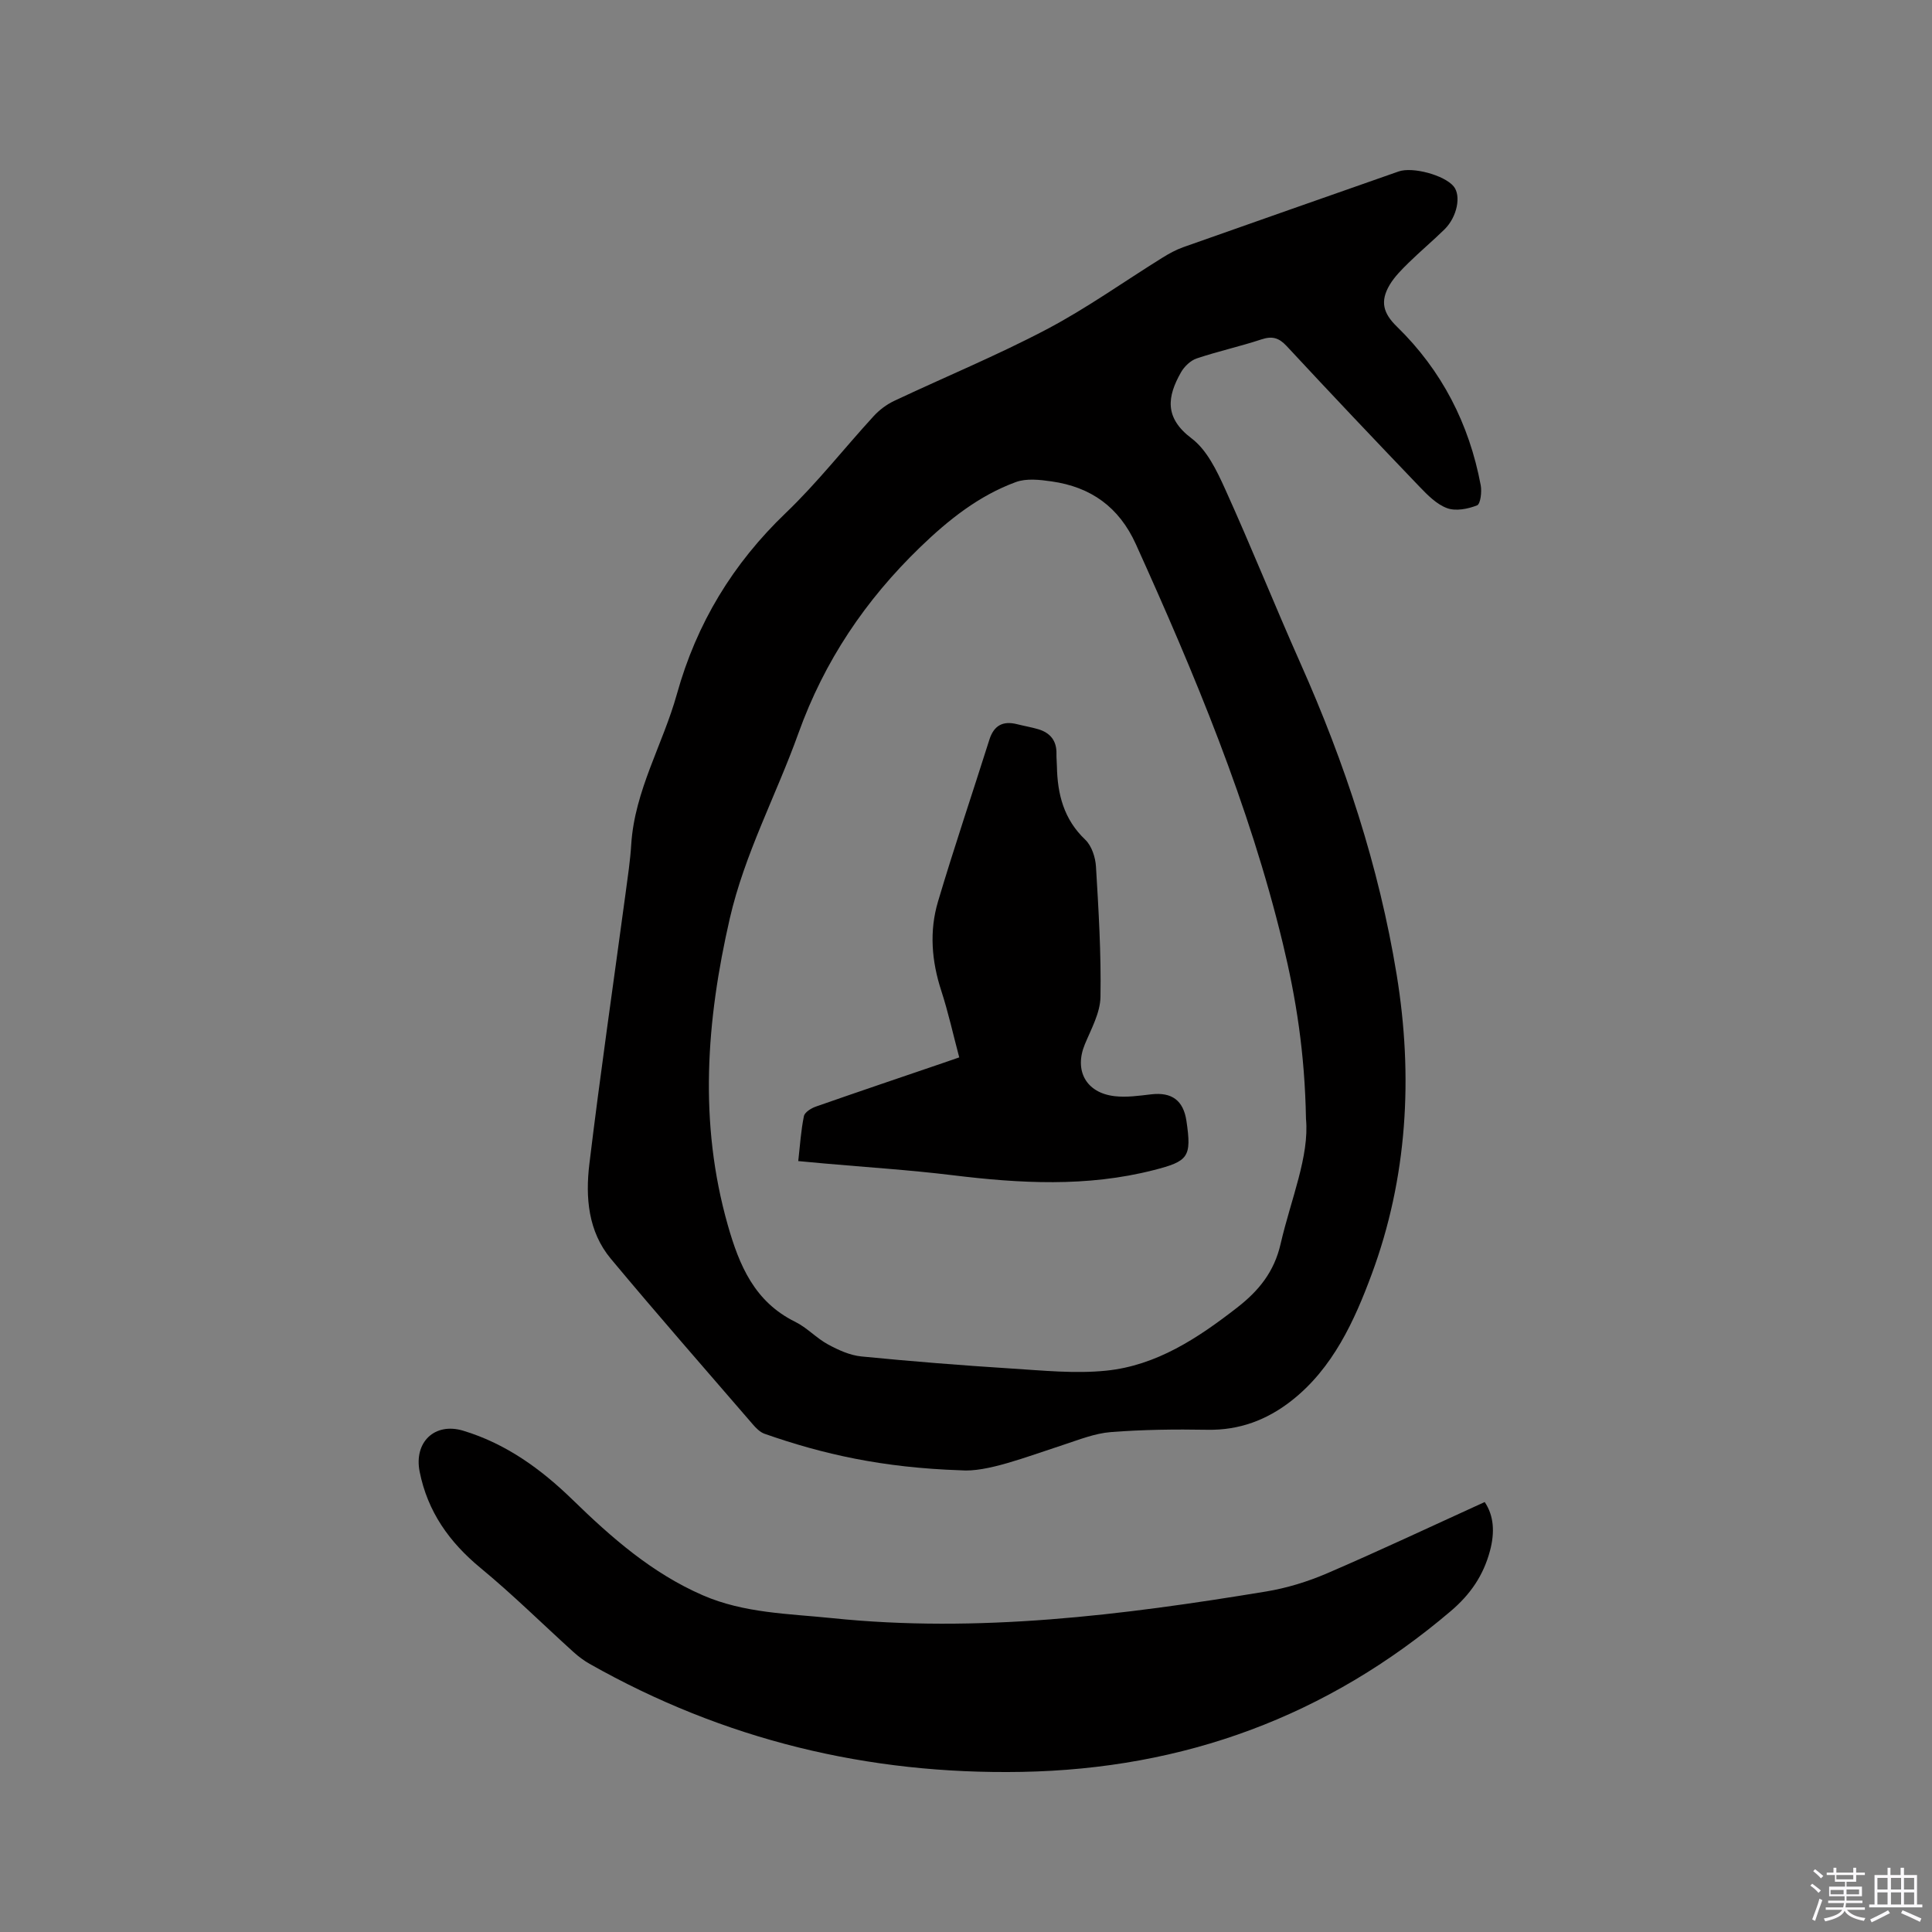 <svg enable-background="new 0 0 400 400" viewBox="0 0 400 400" xmlns="http://www.w3.org/2000/svg"><rect x="0" y="0" width="400" height="400" fill="#808080" stroke="none"/><path d="m374.8 390.4.4-.4c.7.5 1.3 1 1.8 1.4l-.5.5c-.5-.6-1.1-1.1-1.7-1.5zm1 7.3-.6-.3c.5-1.4 1.1-2.8 1.5-4.3.2.1.4.2.6.3-.5 1.3-1 2.8-1.5 4.3zm-.4-10.3.4-.4c.4.3 1 .8 1.7 1.4l-.5.5c-.4-.5-1-1-1.6-1.5zm2.5.3h1.7v-1h.6v1h3.5v-1h.6v1h1.8v.5h-1.8v1.4h-2v1h3.2v2h-3.2v.9h3.3v.5h-3.4c0 .3-.1.6-.1.9h4v.5h-3.7c.7.9 1.9 1.5 3.8 1.7-.1.2-.2.4-.3.6-2.1-.4-3.5-1.1-4-2.1-.4 1-1.8 1.7-4 2.2-.1-.2-.2-.4-.3-.6 2.1-.4 3.4-1 3.8-1.8h-3.4v-.5h3.6c.1-.3.1-.6.2-.9h-3.3v-.5h3.4c0-.3 0-.6 0-.9h-3.2v-2h3.3v-1h-2.1v-1.4h-1.7v-.5zm1.1 3.5v1h2.7c0-.3 0-.4 0-.4 0-.1 0-.2 0-.2 0-.1 0-.2 0-.3h-2.7zm1.2-3v.9h3.5v-.9zm4.7 3h-2.6v.6.4h2.6z" fill="#fbfafc"/><path d="m393.6 386.7h.6v1.5h2.7v6.1h1.1v.6h-11v-.6h1.1v-6.1h2.7v-1.5h.6v1.5h2.1v-1.5zm-2.7 8.8.4.6c-1.2.6-2.5 1.3-3.8 1.9-.1-.2-.2-.4-.3-.6 1.2-.6 2.5-1.2 3.7-1.9zm-2.2-6.7v2.4h2.1v-2.4zm0 3v2.5h2.1v-2.5zm2.8-3v2.4h2.1v-2.4zm0 3v2.5h2.1v-2.5zm6 6.1c-1.4-.7-2.7-1.3-3.9-1.8l.3-.6c1.5.6 2.7 1.2 3.9 1.7zm-1.2-9.1h-2.1v2.4h2.1zm-2.1 3v2.5h2.1v-2.5z" fill="#fbfafc"/><g fill="#010000"><path d="m198.91 304.41c-16.2-.54-28.55-3.33-40.61-7.56-.92-.32-1.75-1.15-2.42-1.93-9.84-11.4-19.76-22.73-29.4-34.29-4.72-5.65-5.29-12.73-4.46-19.62 2.26-18.72 4.98-37.38 7.5-56.07.45-3.36.96-6.72 1.17-10.1.7-11.15 6.55-20.71 9.46-31.16 4.08-14.63 11.57-26.98 22.56-37.5 6.49-6.22 12.07-13.37 18.16-20.01 1.17-1.28 2.68-2.42 4.24-3.16 10.53-4.97 21.33-9.42 31.62-14.84 8.3-4.37 16-9.89 23.99-14.85 1.33-.83 2.75-1.6 4.22-2.13 14.87-5.26 29.75-10.47 44.63-15.69 2.9-1.02 9.45.76 11.38 3.07 1.61 1.92.75 6.33-1.88 8.92-2.42 2.37-5.03 4.56-7.45 6.93-1.42 1.4-2.89 2.86-3.9 4.55-2.04 3.44-1.34 5.89 1.48 8.64 9.31 9.07 14.98 20.14 17.37 32.87.25 1.36-.05 3.87-.76 4.15-1.89.75-4.4 1.24-6.2.58-2.16-.79-4.03-2.69-5.7-4.43-9.24-9.64-18.43-19.34-27.52-29.13-1.61-1.73-3-2.12-5.23-1.38-4.42 1.46-8.99 2.46-13.4 3.94-1.27.43-2.55 1.66-3.24 2.86-2.87 5.05-3.49 9.41 2.18 13.69 3.16 2.38 5.21 6.65 6.93 10.45 5.41 11.94 10.28 24.13 15.61 36.11 9.22 20.7 16.26 42.07 19.92 64.45 3.45 21.07 2.23 42.12-5.17 62.06-3.53 9.52-8.01 19.48-16.66 26.22-5.08 3.96-10.76 6.09-17.35 5.97-6.67-.12-13.37-.04-20.01.48-3.3.26-6.55 1.57-9.76 2.62-8.02 2.62-15.96 5.74-21.3 5.29zm71.48-72.77c-.24-13.66-2.07-25.03-4.79-36.29-6.94-28.74-18.3-55.85-30.43-82.68-3.49-7.71-9.33-11.85-17.45-13-2.43-.35-5.21-.67-7.41.14-7.66 2.82-13.92 7.8-19.79 13.47-11.36 10.98-19.84 23.55-25.23 38.57-4.6 12.81-11.12 24.91-14.2 38.33-4.85 21.14-6.45 42.23-.41 63.46 2.38 8.38 5.55 15.89 13.96 20.03 2.44 1.2 4.39 3.38 6.79 4.68 2.14 1.16 4.55 2.26 6.93 2.49 10.33 1.02 20.68 1.84 31.04 2.5 6.54.41 13.17 1.1 19.64.44 10.43-1.07 18.98-6.75 27.1-13.06 4.47-3.47 7.67-7.39 9-13.2 2.13-9.25 5.98-18.14 5.25-25.88z"/><path d="m307.39 310.98c1.91 2.83 2.12 6.26 1.09 10.12-1.37 5.11-4.06 9.01-8.1 12.45-25.63 21.81-55.23 32.69-88.84 33.3-31.88.58-61.71-6.66-89.47-22.37-1.18-.67-2.29-1.5-3.3-2.41-6.43-5.82-12.6-11.93-19.28-17.44-6.48-5.35-10.96-11.66-12.61-19.95-1.21-6.11 3.13-10.24 9.01-8.47 8.86 2.67 16.12 7.94 22.63 14.27 8.09 7.88 16.48 15.24 27 19.81 8.56 3.72 17.76 3.8 26.77 4.73 30.22 3.13 60.06-.61 89.8-5.51 4.32-.71 8.64-2.04 12.67-3.77 10.85-4.67 21.54-9.71 32.63-14.76z"/><path d="m165.27 240.39c.37-3.28.56-6.33 1.17-9.3.16-.81 1.5-1.64 2.47-1.98 8.79-3.08 17.61-6.05 26.42-9.06.99-.34 1.98-.68 3.27-1.13-1.25-4.69-2.26-9.31-3.72-13.8-2-6.13-2.5-12.33-.68-18.45 3.34-11.24 7.11-22.35 10.64-33.53.94-2.97 2.82-3.94 5.75-3.2 1.43.36 2.89.61 4.31 1.02 2.55.74 3.9 2.4 3.83 5.14-.02.85.08 1.69.09 2.54.11 5.78 1.42 10.99 5.87 15.21 1.33 1.27 2.11 3.66 2.22 5.58.54 8.99 1.09 18.01.93 27-.06 3.28-1.91 6.59-3.23 9.77-2.25 5.41.21 10.06 6.16 10.75 2.48.29 5.06-.09 7.57-.38 4.26-.5 6.67 1.25 7.3 5.51 1.11 7.5.4 8.34-6.79 10.18-13.83 3.54-27.7 2.76-41.67 1.05-8.83-1.08-17.71-1.64-26.58-2.43-1.66-.15-3.32-.3-5.33-.49z"/></g></svg>